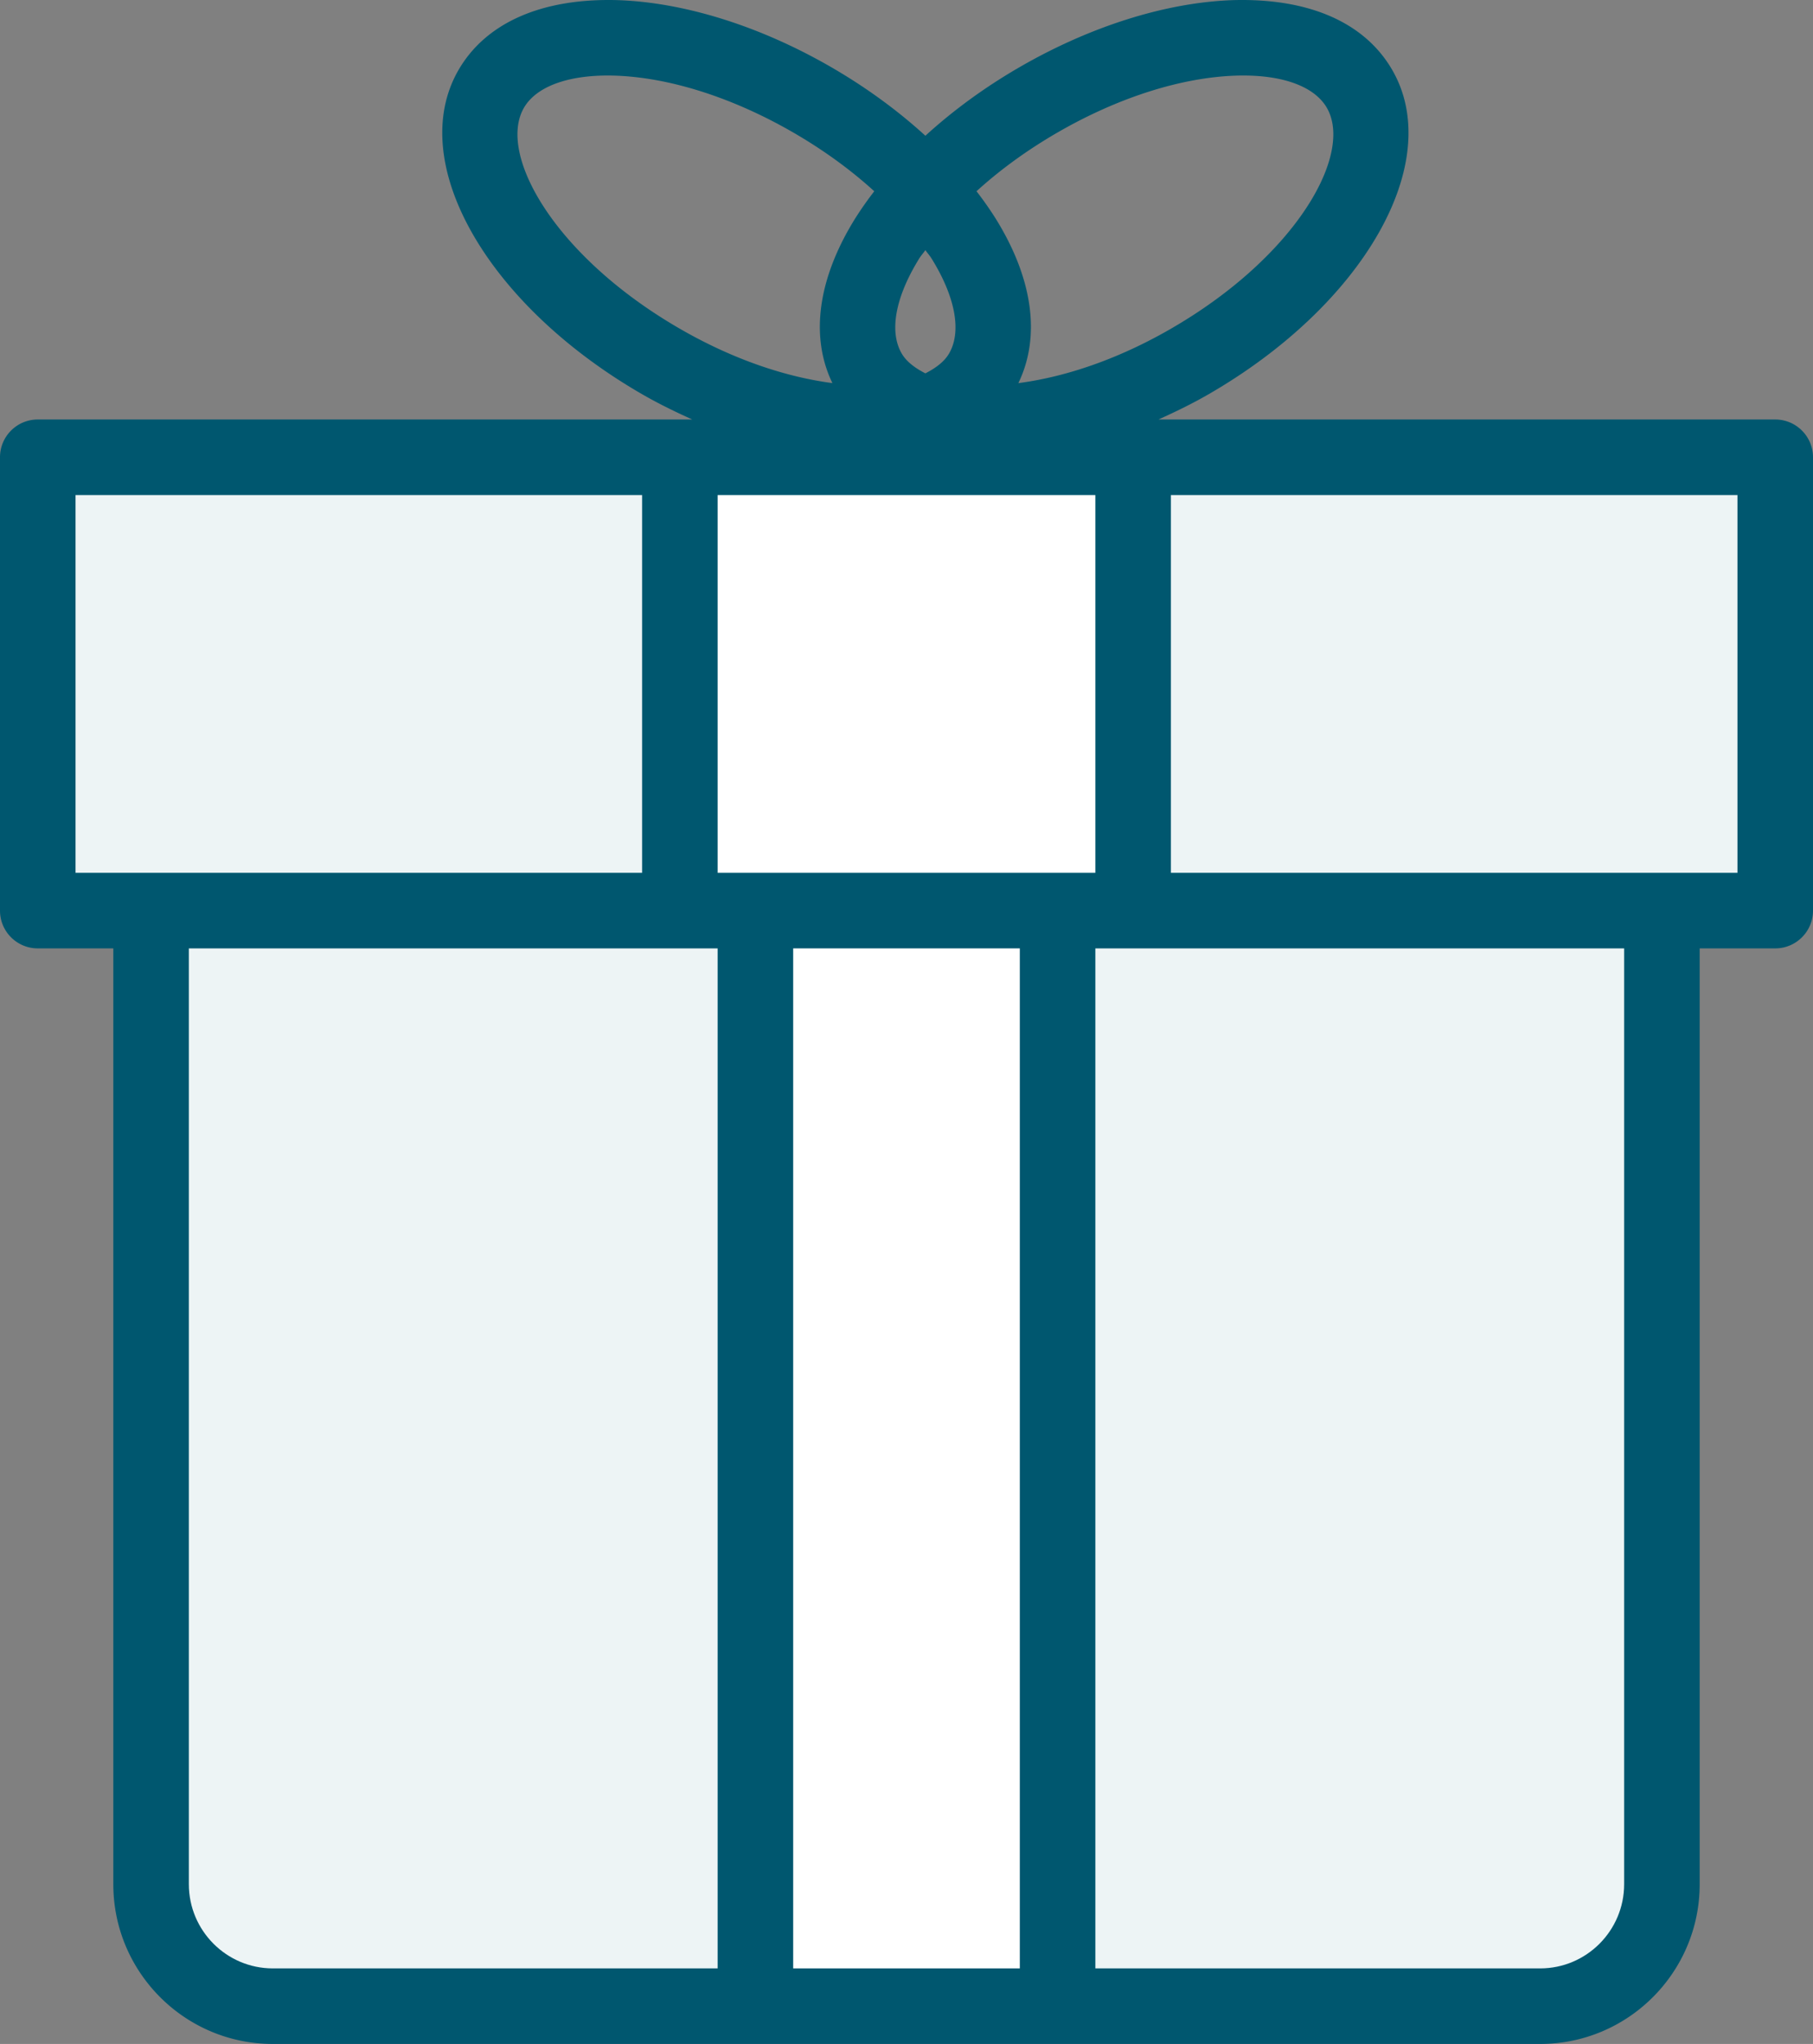 <svg xmlns="http://www.w3.org/2000/svg" viewBox="0 0 192 216.417">
  <rect x="0" y="0" width="192" height="216.417" fill="#808080" stroke="none"/>
  <path fill="#00576F" d="M188 44.416h-65.316c1.771-.798 3.548-1.657 5.316-2.677 16.512-9.535 25.05-24.611 19.445-34.322-2.91-5.04-8.824-7.631-16.867-7.403-7.062.238-15.082 2.754-22.578 7.082-3.7 2.137-7.075 4.606-10 7.277-2.925-2.671-6.3-5.14-10-7.277C80.504 2.768 72.484.252 65.422.014c-8-.23-13.953 2.364-16.867 7.402C42.949 17.128 51.488 32.205 68 41.74c1.768 1.02 3.544 1.879 5.314 2.677H4c-2.21 0-4 1.791-4 4v48c0 2.21 1.79 4 4 4h8v99.088c0 9.327 7.578 16.912 16.89 16.912h134.22c9.312 0 16.89-7.585 16.89-16.912v-99.088h8c2.21 0 4-1.79 4-4v-48c0-2.208-1.79-4-4-4zm-92.516-7c-1.343-2.326-.656-5.997 1.883-10.076.18-.29.438-.569.633-.858.195.289.452.569.633.858 2.539 4.078 3.226 7.75 1.883 10.076-.513.888-1.43 1.558-2.517 2.116-1.085-.558-2.002-1.228-2.515-2.115zM112 14.026c6.379-3.686 13.074-5.822 18.848-6.016.277-.01.554-.013.824-.013 4.379 0 7.578 1.228 8.844 3.42 2.84 4.914-3.246 15.73-16.516 23.392-5.81 3.356-11.403 5.14-16.154 5.756 2.38-4.913 1.562-11.06-2.424-17.455a36.63 36.63 0 0 0-2.009-2.86c2.485-2.264 5.386-4.376 8.587-6.224zm-56.516-2.61c1.344-2.326 4.895-3.562 9.668-3.406 5.774.194 12.47 2.33 18.848 6.016 3.2 1.849 6.102 3.96 8.587 6.225a36.584 36.584 0 0 0-2.009 2.859c-3.985 6.394-4.803 12.539-2.426 17.452-4.75-.617-10.343-2.4-16.152-5.753-13.27-7.662-19.355-18.478-16.516-23.392z"/>
  <path fill="#FFF" d="M116 92.416H76v-40h40z"/>
  <path fill="#edf4f5" d="M8 52.416h60v40H8zM20 199.504v-99.087h56v108H28.89c-4.902 0-8.89-3.999-8.89-8.913z"/>
  <path fill="#FFF" d="M84 100.416h24v108H84z"/>
  <path fill="#edf4f5" d="M172 199.504c0 4.915-3.988 8.913-8.89 8.913H116v-108h56v99.087zM184 92.416h-60v-40h60z"/>
</svg>
